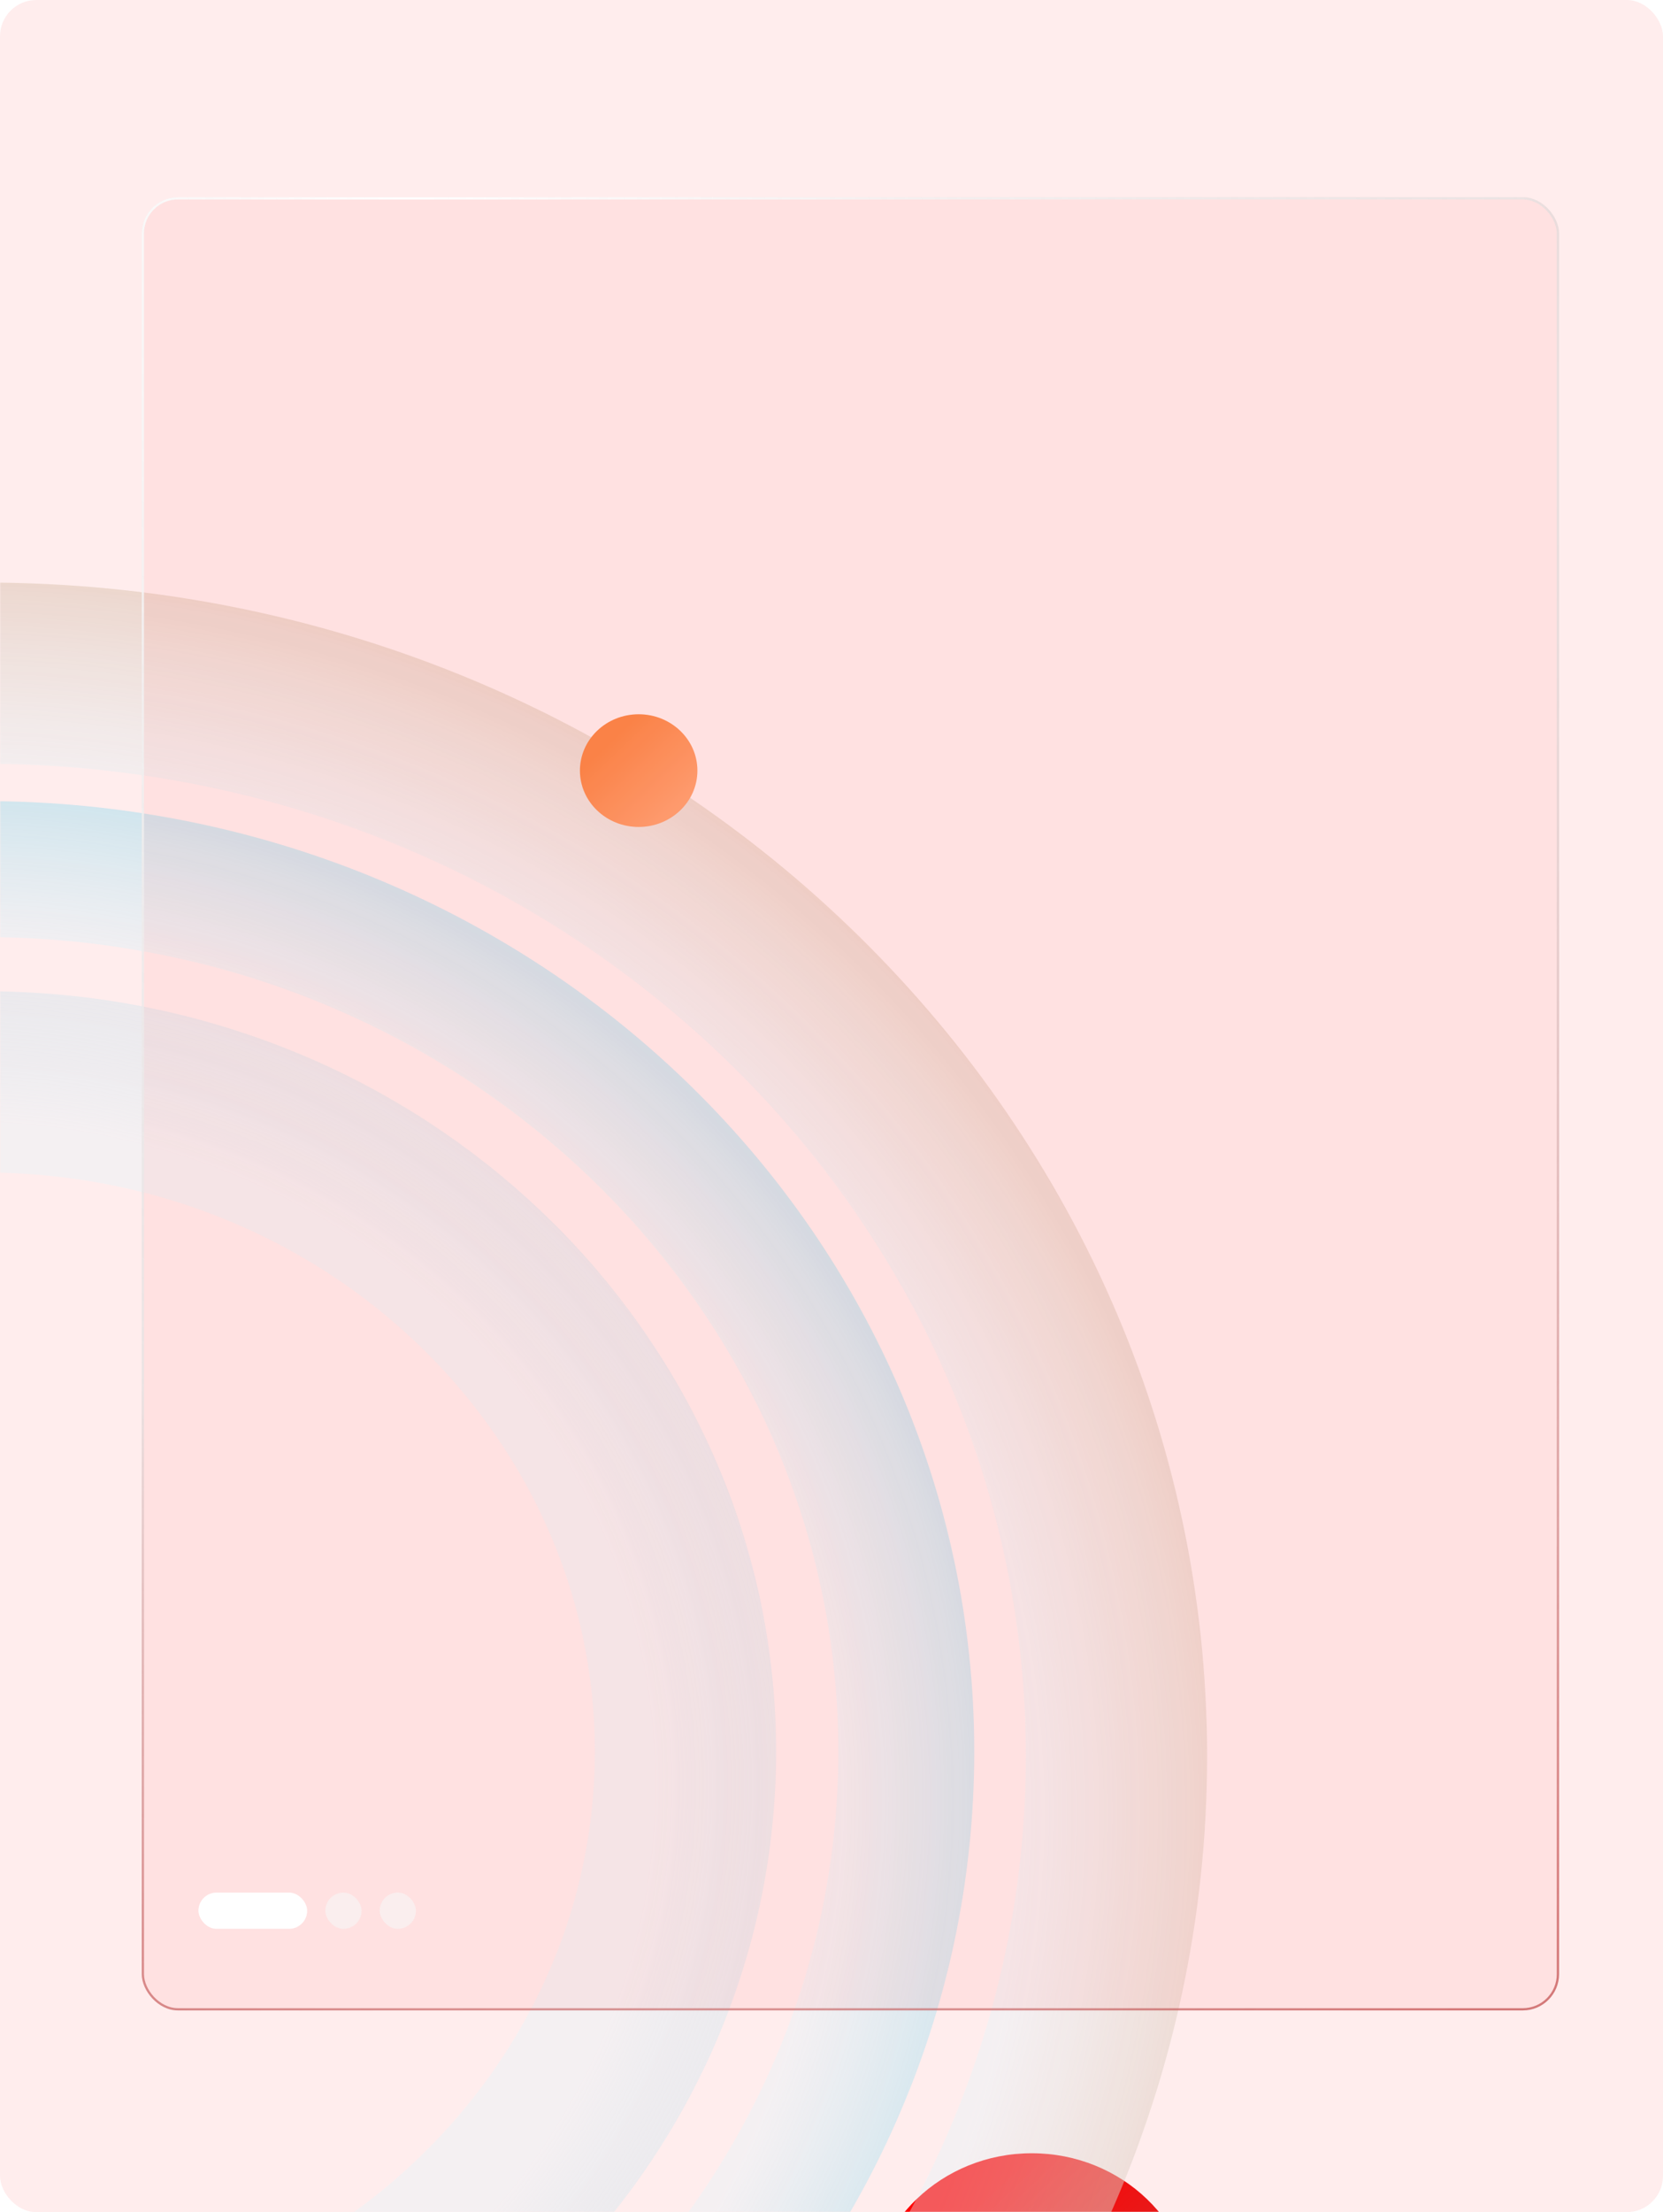 <svg width="734" height="976" viewBox="0 0 734 976" fill="none" xmlns="http://www.w3.org/2000/svg">
<rect width="734" height="976" rx="16" fill="#FFEDED"/>
<mask id="mask0_701_1756" style="mask-type:alpha" maskUnits="userSpaceOnUse" x="0" y="0" width="734" height="976">
<path d="M0 0H734V976H0V0Z" fill="#FDE6E6"/>
</mask>
<g mask="url(#mask0_701_1756)">
<ellipse cx="455.398" cy="1018.85" rx="71.798" ry="68.843" fill="url(#paint0_linear_701_1756)"/>
<g filter="url(#filter0_b_701_1756)">
<path d="M492.776 774.844C492.776 1037.18 270.486 1252.69 -7.298 1252.69C-285.083 1252.69 -507.372 1037.18 -507.372 774.844C-507.372 512.506 -285.083 297 -7.298 297C270.486 297 492.776 512.506 492.776 774.844Z" stroke="url(#paint1_radial_701_1756)" stroke-width="80"/>
</g>
<g filter="url(#filter1_b_701_1756)">
<path d="M400.008 772.747C400.008 986.579 218.852 1162.05 -7.299 1162.05C-233.449 1162.05 -414.605 986.579 -414.605 772.747C-414.605 558.915 -233.449 383.44 -7.299 383.44C218.852 383.44 400.008 558.915 400.008 772.747Z" stroke="url(#paint2_radial_701_1756)" stroke-width="60"/>
</g>
<path d="M302.546 772.745C302.546 934.347 165.425 1068.19 -7.299 1068.19C-180.023 1068.19 -317.145 934.347 -317.145 772.745C-317.145 611.143 -180.023 477.3 -7.299 477.3C165.425 477.3 302.546 611.143 302.546 772.745Z" stroke="url(#paint3_radial_701_1756)" stroke-width="80"/>
<ellipse cx="281.888" cy="339.99" rx="25.927" ry="24.86" fill="url(#paint4_linear_701_1756)"/>
<g filter="url(#filter2_b_701_1756)">
<rect x="62.557" y="87" width="625.568" height="800" rx="16" fill="#FF7171" fill-opacity="0.1"/>
<rect x="63.057" y="87.5" width="624.568" height="799" rx="15.5" stroke="url(#paint5_radial_701_1756)"/>
</g>
<rect x="87.579" y="835" width="48" height="16" rx="8" fill="white"/>
<rect opacity="0.6" x="143.579" y="835" width="16" height="16" rx="8" fill="#F7F7F7"/>
<rect opacity="0.6" x="167.579" y="835" width="16" height="16" rx="8" fill="#F7F7F7"/>
</g>
<defs>
<filter id="filter0_b_701_1756" x="-557.372" y="247" width="1100.15" height="1055.69" filterUnits="userSpaceOnUse" color-interpolation-filters="sRGB">
<feFlood flood-opacity="0" result="BackgroundImageFix"/>
<feGaussianBlur in="BackgroundImageFix" stdDeviation="5"/>
<feComposite in2="SourceAlpha" operator="in" result="effect1_backgroundBlur_701_1756"/>
<feBlend mode="normal" in="SourceGraphic" in2="effect1_backgroundBlur_701_1756" result="shape"/>
</filter>
<filter id="filter1_b_701_1756" x="-454.605" y="343.44" width="894.614" height="858.613" filterUnits="userSpaceOnUse" color-interpolation-filters="sRGB">
<feFlood flood-opacity="0" result="BackgroundImageFix"/>
<feGaussianBlur in="BackgroundImageFix" stdDeviation="5"/>
<feComposite in2="SourceAlpha" operator="in" result="effect1_backgroundBlur_701_1756"/>
<feBlend mode="normal" in="SourceGraphic" in2="effect1_backgroundBlur_701_1756" result="shape"/>
</filter>
<filter id="filter2_b_701_1756" x="36.557" y="61" width="677.568" height="852" filterUnits="userSpaceOnUse" color-interpolation-filters="sRGB">
<feFlood flood-opacity="0" result="BackgroundImageFix"/>
<feGaussianBlur in="BackgroundImageFix" stdDeviation="13"/>
<feComposite in2="SourceAlpha" operator="in" result="effect1_backgroundBlur_701_1756"/>
<feBlend mode="normal" in="SourceGraphic" in2="effect1_backgroundBlur_701_1756" result="shape"/>
</filter>
<linearGradient id="paint0_linear_701_1756" x1="527.196" y1="1087.7" x2="389.633" y2="944.227" gradientUnits="userSpaceOnUse">
<stop stop-color="#C34242"/>
<stop offset="0.75" stop-color="#FF0000"/>
</linearGradient>
<radialGradient id="paint1_radial_701_1756" cx="0" cy="0" r="1" gradientUnits="userSpaceOnUse" gradientTransform="translate(-22.488 797.499) rotate(88.738) scale(689.547 719.12)">
<stop offset="0.655" stop-color="#E2F6FC" stop-opacity="0.36"/>
<stop offset="1" stop-color="#D67B48" stop-opacity="0.84"/>
</radialGradient>
<radialGradient id="paint2_radial_701_1756" cx="0" cy="0" r="1" gradientUnits="userSpaceOnUse" gradientTransform="translate(-19.598 791.092) rotate(88.738) scale(558.337 582.283)">
<stop offset="0.655" stop-color="#E2F6FC" stop-opacity="0.36"/>
<stop offset="1" stop-color="#48B7D6" stop-opacity="0.84"/>
</radialGradient>
<radialGradient id="paint3_radial_701_1756" cx="0" cy="0" r="1" gradientUnits="userSpaceOnUse" gradientTransform="translate(-17.139 787.421) rotate(88.738) scale(446.67 465.827)">
<stop offset="0.655" stop-color="#E2F6FC" stop-opacity="0.36"/>
<stop offset="1" stop-color="#48B7D6" stop-opacity="0"/>
</radialGradient>
<linearGradient id="paint4_linear_701_1756" x1="307.815" y1="364.849" x2="258.139" y2="313.041" gradientUnits="userSpaceOnUse">
<stop stop-color="#FFA679"/>
<stop offset="0.75" stop-color="#FA8443"/>
</linearGradient>
<radialGradient id="paint5_radial_701_1756" cx="0" cy="0" r="1" gradientUnits="userSpaceOnUse" gradientTransform="translate(170.988 87) rotate(61.266) scale(931.48 741.522)">
<stop stop-color="white"/>
<stop offset="0.639" stop-color="#E4E4E4" stop-opacity="0.751"/>
<stop offset="1" stop-color="#BA3737" stop-opacity="0.61"/>
</radialGradient>
</defs>
</svg>

